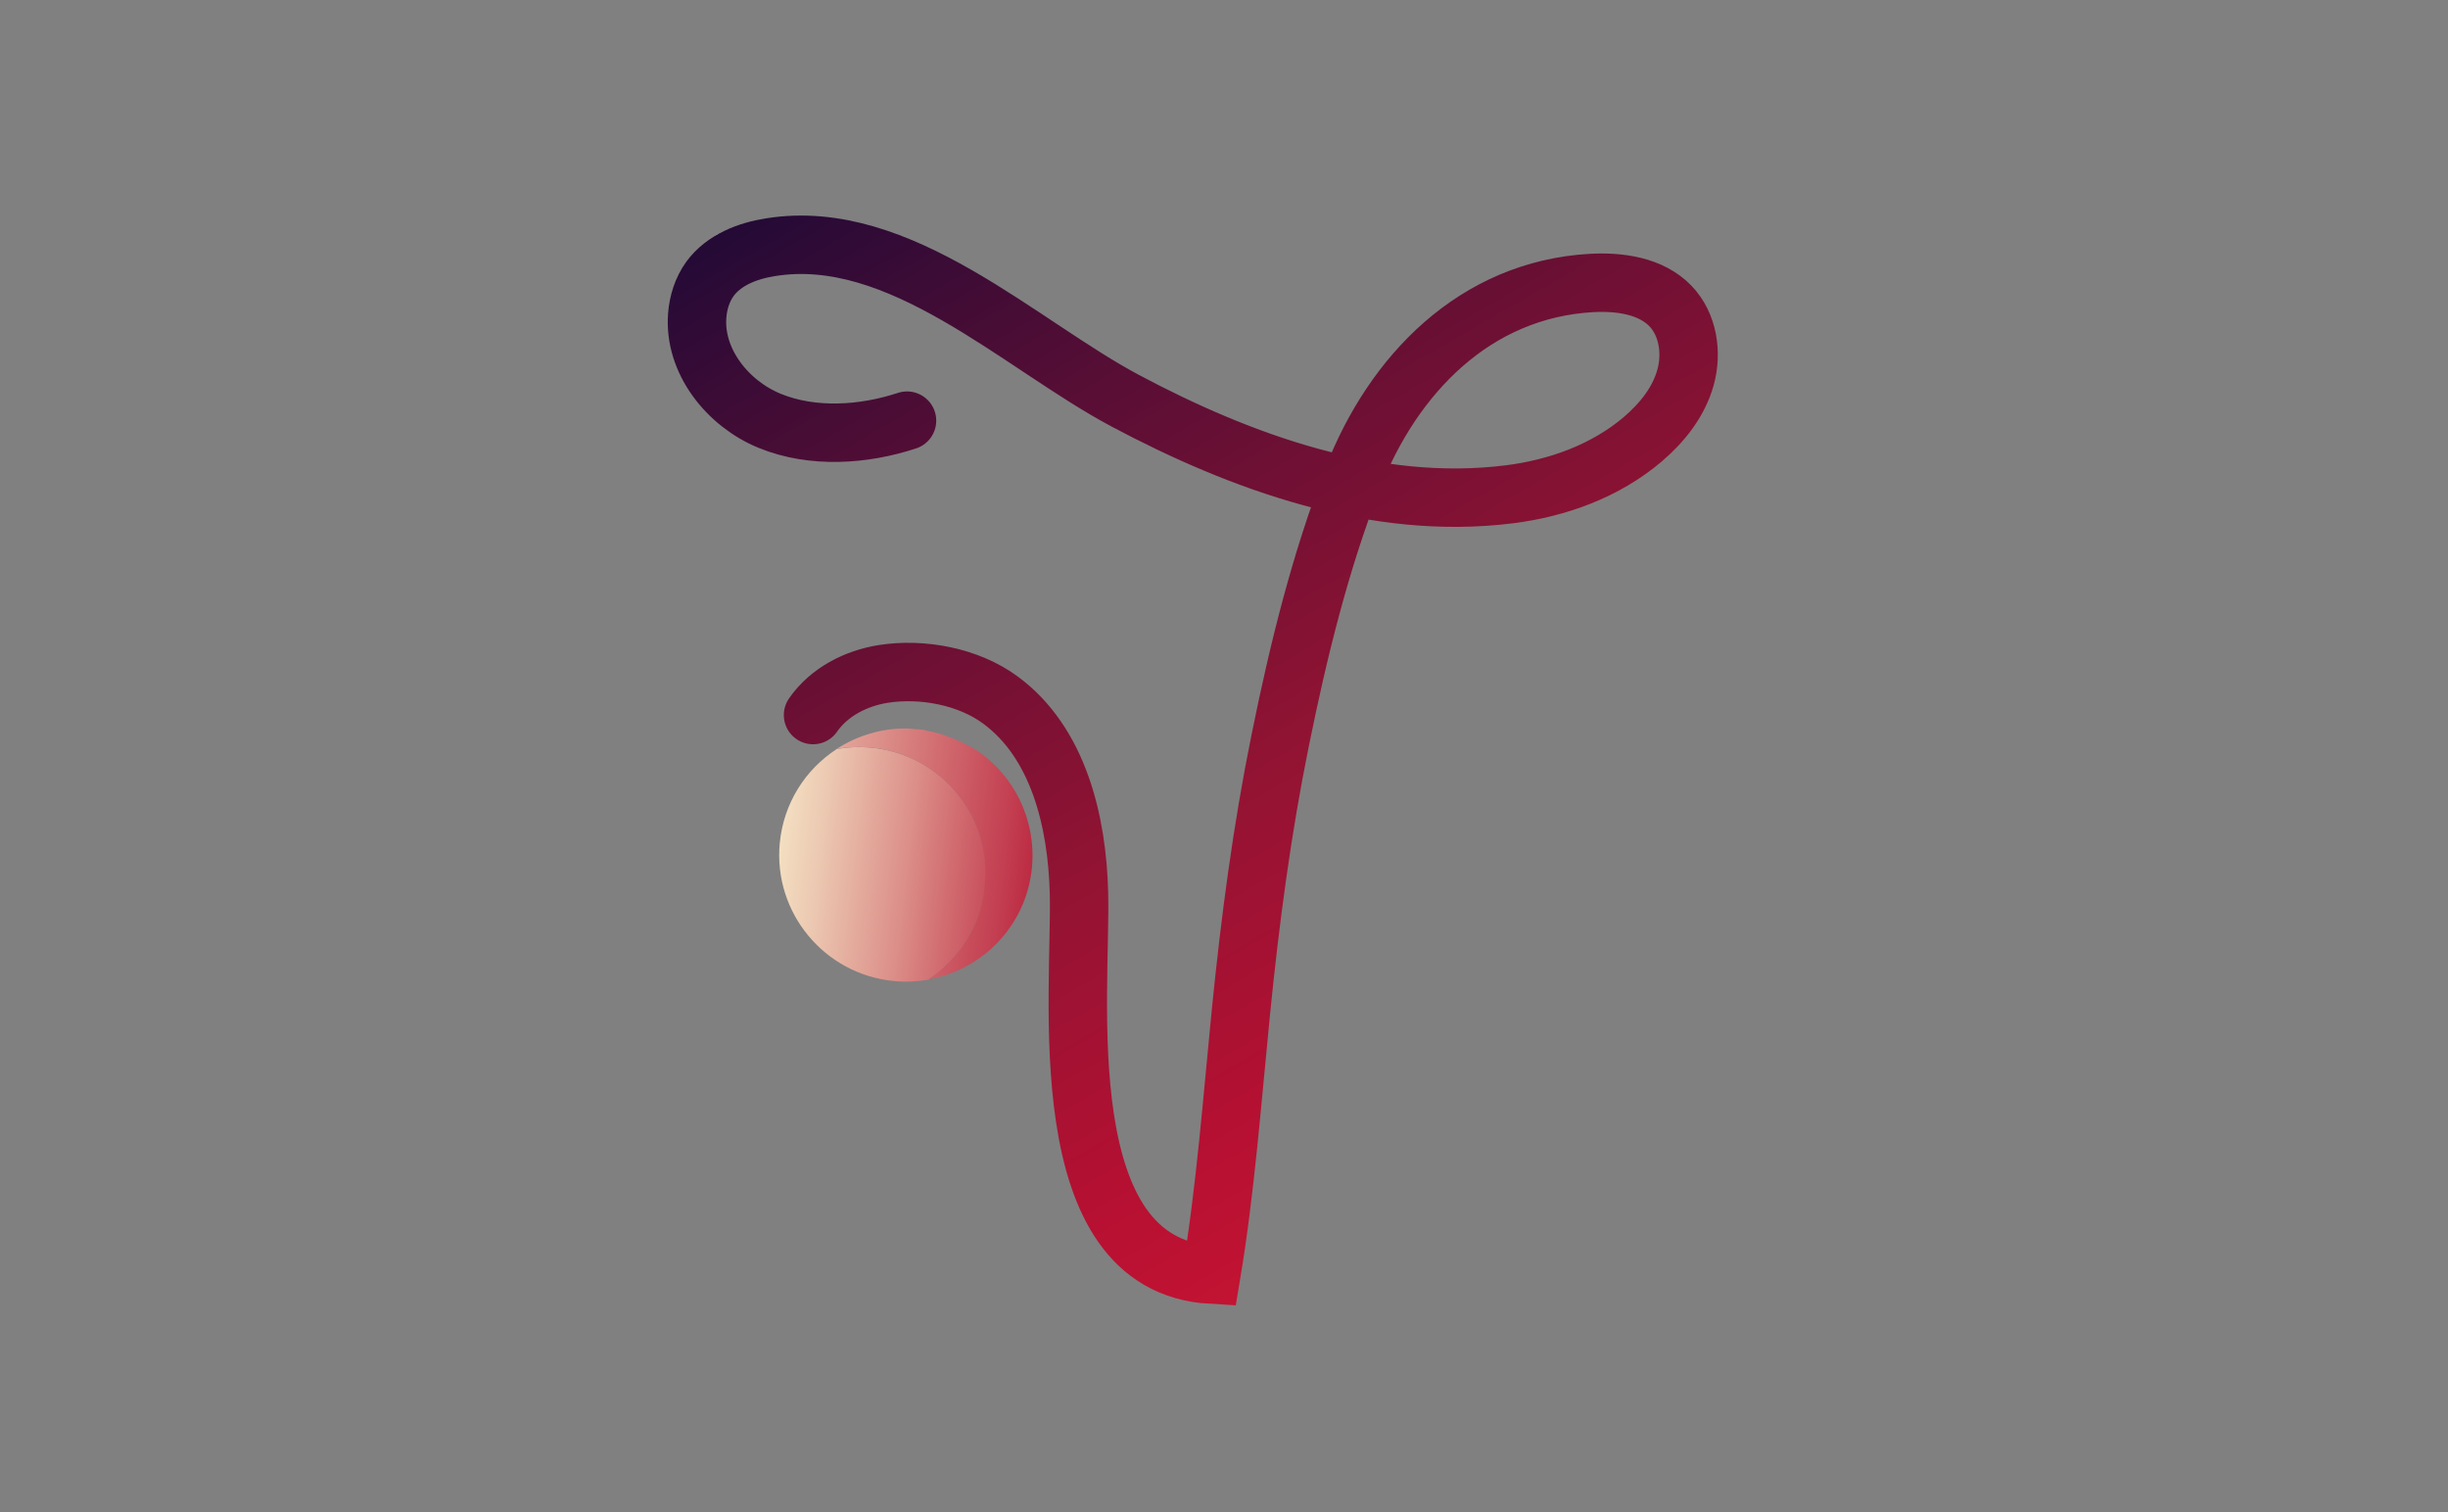 <?xml version="1.0" encoding="utf-8"?>
<!-- Generator: Adobe Illustrator 24.0.2, SVG Export Plug-In . SVG Version: 6.00 Build 0)  -->
<svg version="1.1" id="Layer_1" xmlns="http://www.w3.org/2000/svg" xmlns:xlink="http://www.w3.org/1999/xlink" x="0px" y="0px"
	 viewBox="0 0 963.8 595.3" style="enable-background:new 0 0 963.8 595.3;" xml:space="preserve">
<rect x="0" y="0" width="963.8" height="595.3" fill="#808080" stroke="none"/>
<style type="text/css">
	.st0{fill:url(#SVGID_1_);}
	.st1{fill:url(#SVGID_2_);}
	.st2{fill:none;stroke:url(#V_1_);stroke-width:23;stroke-linecap:round;stroke-miterlimit:10;}
</style>
<g id="logo">
	<g id="Planet">
		
			<linearGradient id="SVGID_1_" gradientUnits="userSpaceOnUse" x1="294.235" y1="293.57" x2="343.682" y2="425.732" gradientTransform="matrix(0.458 -0.889 0.889 0.458 -112.328 460.007)">
			<stop  offset="1.281658e-06" style="stop-color:#F7F7D4"/>
			<stop  offset="9.550000e-02" style="stop-color:#F8EDCB"/>
			<stop  offset="0.275" style="stop-color:#ECC9B2"/>
			<stop  offset="0.519" style="stop-color:#DC8F89"/>
			<stop  offset="0.815" style="stop-color:#C33F51"/>
			<stop  offset="1" style="stop-color:#B51134"/>
			<stop  offset="1" style="stop-color:#B20A2C"/>
			<stop  offset="1" style="stop-color:#DC1A17"/>
			<stop  offset="1" style="stop-color:#B20A2C"/>
		</linearGradient>
		<path class="st0" d="M375.9,311.3c-11.9-13.8-29.8-19.4-46.5-16.4c-12.3,8-20.9,21.3-22.4,37c-2.6,27.4,17.6,51.7,44.9,54.3
			c4.7,0.5,9.3,0.2,13.6-0.5c1.8-1.3,3.6-2.6,5.3-4.1C391.7,363.5,393.9,332,375.9,311.3z"/>
		
			<linearGradient id="SVGID_2_" gradientUnits="userSpaceOnUse" x1="288.282" y1="261.197" x2="349.35" y2="424.418" gradientTransform="matrix(0.458 -0.889 0.889 0.458 -112.328 460.007)">
			<stop  offset="9.550000e-02" style="stop-color:#F8EDCB"/>
			<stop  offset="0.275" style="stop-color:#ECC9B2"/>
			<stop  offset="0.519" style="stop-color:#DC8F89"/>
			<stop  offset="0.826" style="stop-color:#C33F51"/>
			<stop  offset="1" style="stop-color:#B20A2C"/>
			<stop  offset="1" style="stop-color:#DC1A17"/>
			<stop  offset="1" style="stop-color:#B20A2C"/>
		</linearGradient>
		<path class="st1" d="M381.7,293.8c0.1,0.1,0.2,0.1,0.3,0.1c0.3,0.2,0.6,0.3,0.9,0.5c0.1,0.1,0.3,0.1,0.3,0.2
			c0.3,0.2,0.6,0.4,1,0.6c0.1,0.1,0.2,0.1,0.2,0.1c14.7,9.8,23.6,27.2,21.9,46.1c-1.9,20.3-15.7,36.4-33.7,42.4
			c-0.6,0.2-1.2,0.4-1.7,0.5c-0.6,0.2-1.2,0.3-1.9,0.5c-0.5,0.1-0.9,0.2-1.5,0.3c-0.2,0.1-0.4,0.1-0.5,0.1c-0.4,0.1-0.9,0.2-1.4,0.3
			c1.9-1.2,3.6-2.5,5.3-4.1c4.2-3.6,7.7-7.9,10.4-12.5c2.7-4.6,4.6-9.6,5.6-14.8c1-5.2,1.3-10.5,0.8-15.6
			c-0.7-6.5-2.7-12.9-5.8-18.6c-3.3-5.8-7.5-10.9-12.7-15c-2.5-2-5.2-3.7-7.9-5.2c-4.9-2.5-10.3-4.3-15.8-5.1
			c-5.4-0.7-10.9-0.7-16.2,0.3c8.2-5.3,17.7-8.2,27.5-8.1c0.6,0,1,0,1.6,0.1c0.5,0,0.9,0,1.3,0.1c0.2,0,0.6,0,0.8,0.1
			c0.2,0,0.5,0,0.7,0c0.1,0.1,0.3,0,0.5,0c0.5,0.1,1.1,0.1,1.6,0.2s1,0.1,1.5,0.3c0,0,0.1,0,0.1,0.1c0.5,0.1,1.1,0.2,1.6,0.3
			c1.1,0.2,2.2,0.5,3.2,0.8c0.5,0.1,1.1,0.3,1.6,0.5c0.7,0.3,1.5,0.5,2.2,0.8c0.5,0.1,1,0.4,1.4,0.5c0.3,0.1,0.4,0.2,0.7,0.3
			c0.6,0.2,1.1,0.4,1.6,0.7c0.1,0.1,0.3,0.1,0.4,0.2C379.1,292.4,380.4,293.1,381.7,293.8z"/>
	</g>
	
		<linearGradient id="V_1_" gradientUnits="userSpaceOnUse" x1="624.081" y1="433.018" x2="390.518" y2="28.475" gradientTransform="matrix(1 0 0 1 0 1.449)">
		<stop  offset="8.477106e-07" style="stop-color:#C31332"/>
		<stop  offset="0.134" style="stop-color:#B51032"/>
		<stop  offset="0.386" style="stop-color:#911333"/>
		<stop  offset="0.725" style="stop-color:#590E35"/>
		<stop  offset="1" style="stop-color:#240A36"/>
		<stop  offset="1" style="stop-color:#B80B29"/>
		<stop  offset="1" style="stop-color:#B20A2C"/>
	</linearGradient>
	<path id="V" class="st2" d="M320.1,281.5c6.3-9.1,16.9-14.5,27.7-16.2c15.3-2.4,33.5,1,46.1,10.3c22.8,16.8,30.2,47.7,30.9,76
		c1,40.1-12,146.5,52.1,150.2c5.6-33.5,8.3-69.7,11.7-103.8c3.6-35.9,8.3-71.6,15.5-106.9c7.1-35,15.6-69.6,28.5-102.9
		c15.9-40.8,48.1-74.2,94-76.8c11.1-0.6,23.4,1.1,31.1,9.1c6.9,7.2,8.6,18.4,5.9,28.1s-9.2,17.8-16.8,24.3
		c-14.7,12.5-33.5,19.3-52.6,21.7c-52.6,6.6-105.4-12.5-151.1-36.8c-41.6-22.1-88.8-68.6-139.6-60.5c-9.1,1.4-18.5,5-24,12.5
		c-3,4.2-4.6,9.2-5,14.4c-1.4,17.9,11.9,34.7,28.6,41.5c16.9,6.9,37,5.5,54-0.1"/>
</g>
</svg>
